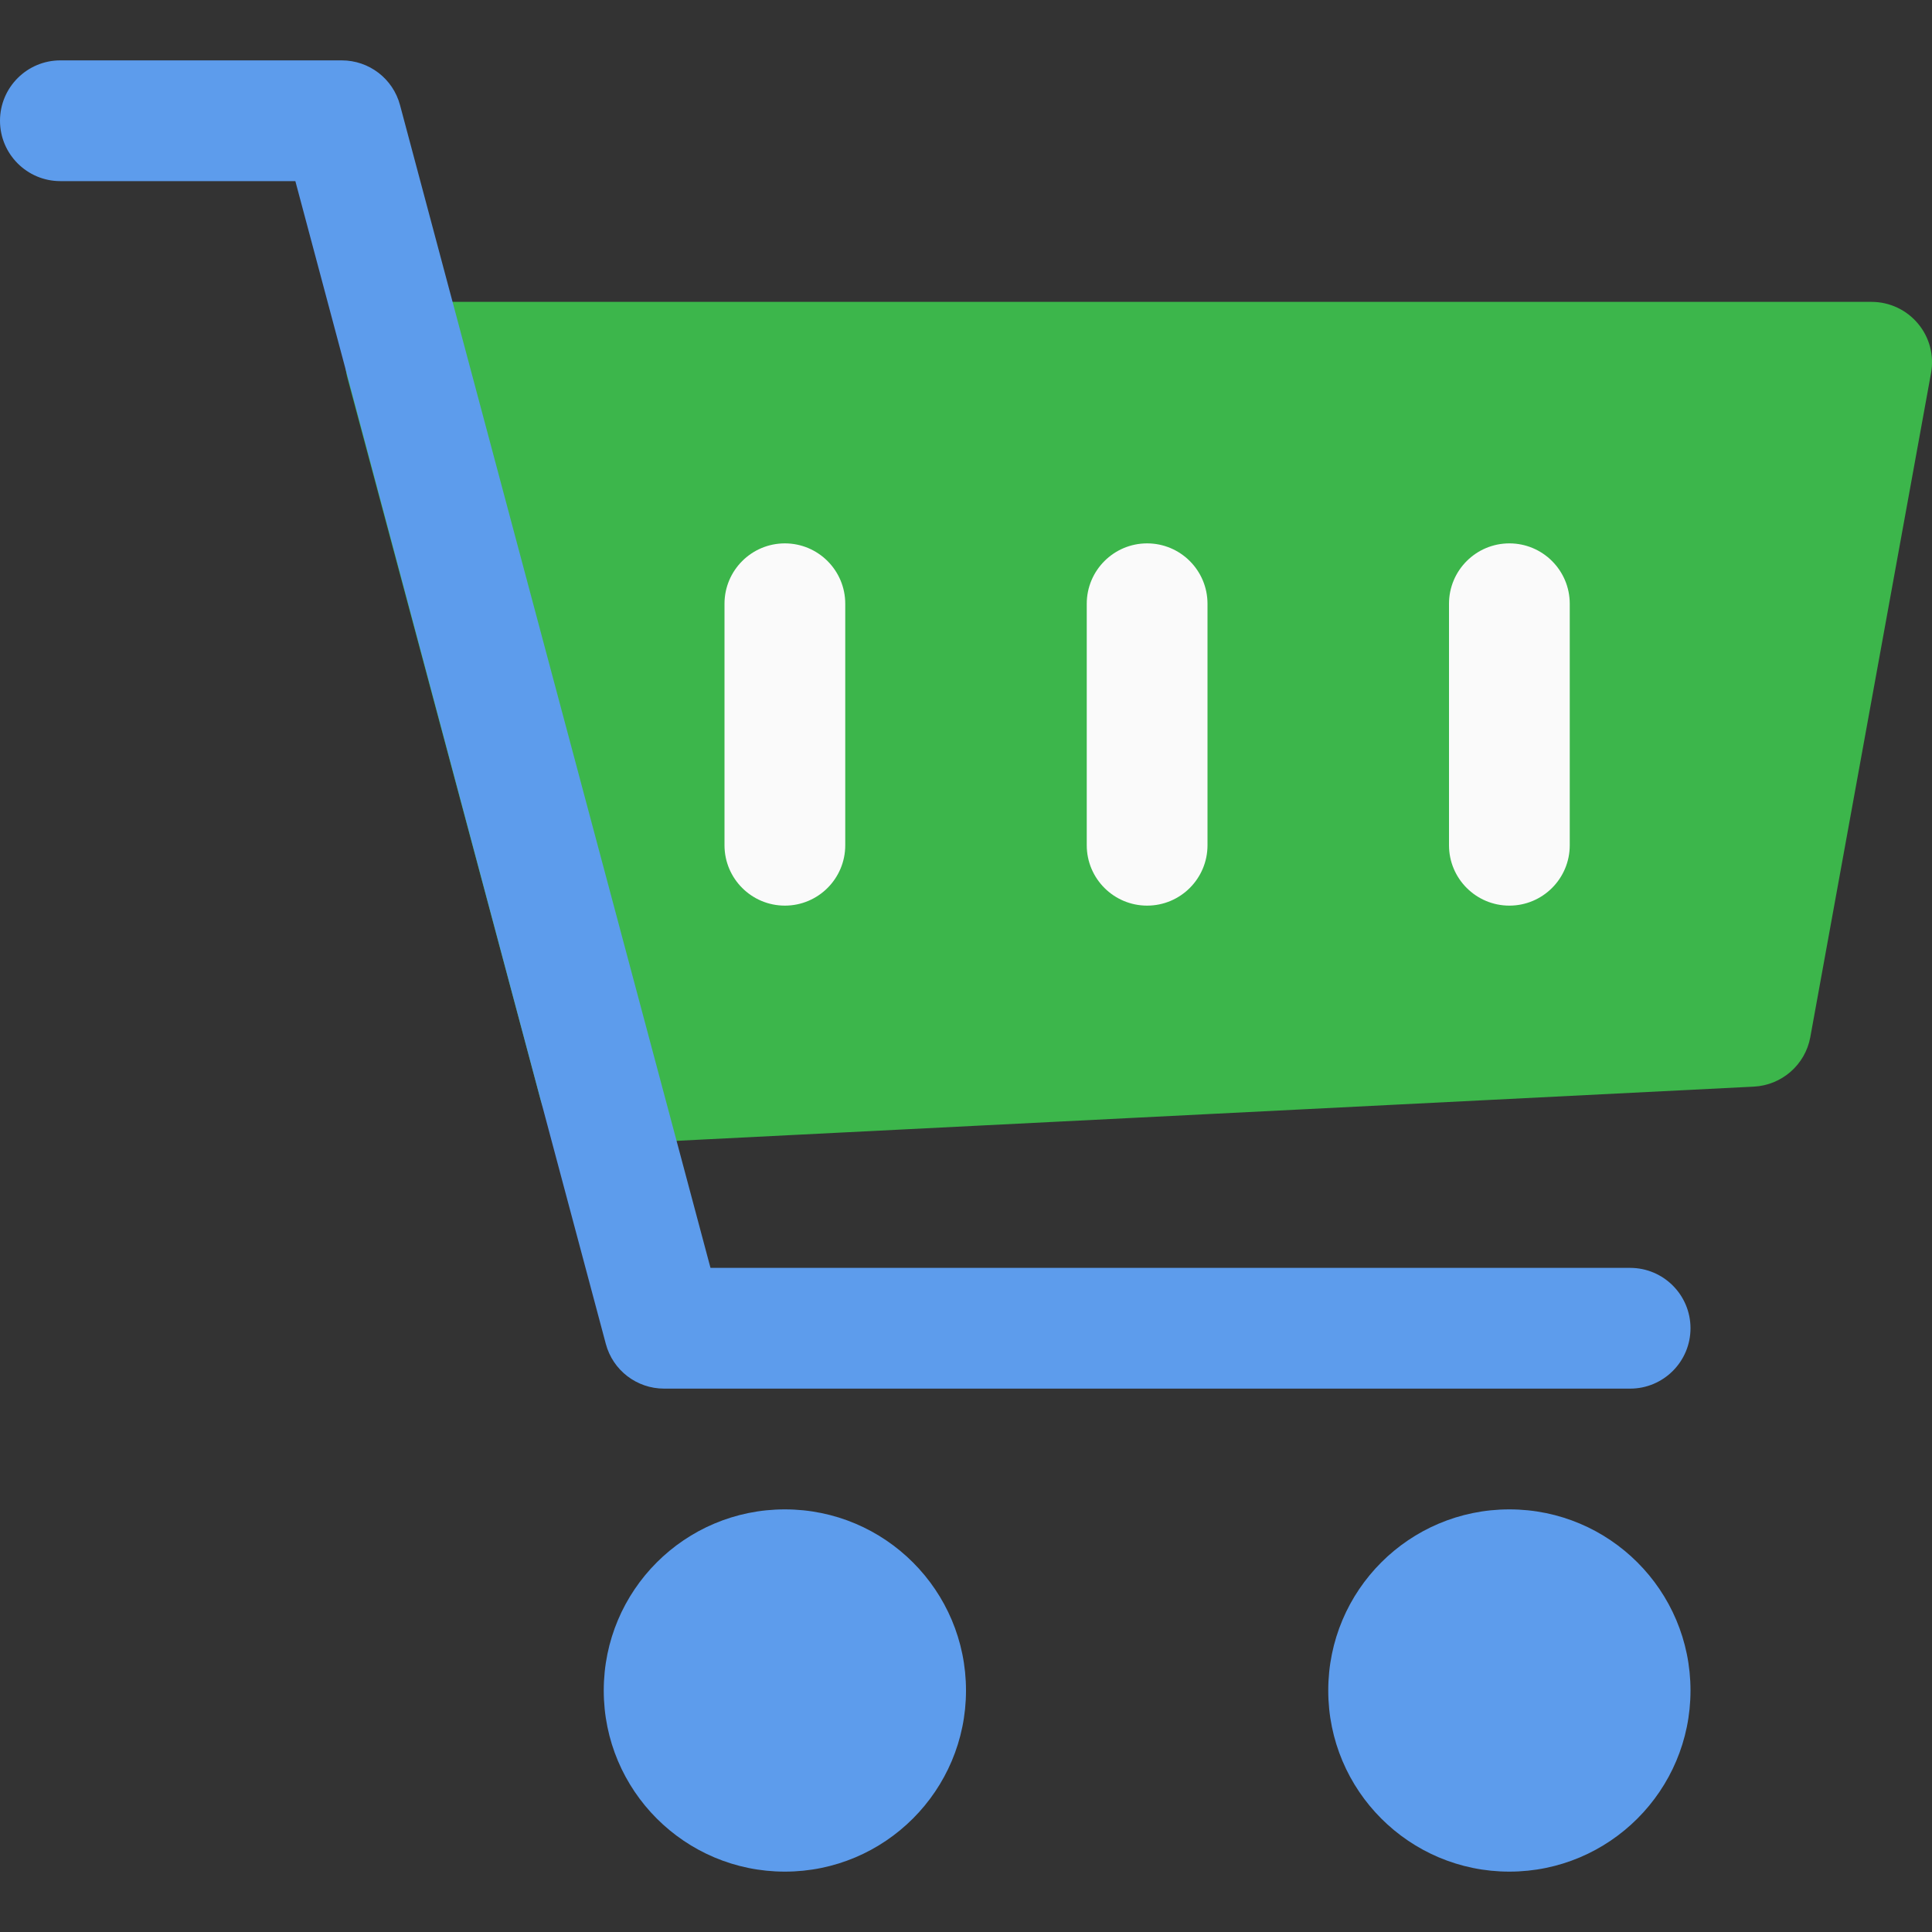 <svg width="16" height="16" viewBox="0 0 16 16" fill="none" xmlns="http://www.w3.org/2000/svg">
<rect x="0" y="0" width="16" height="16" fill="#333333" stroke="none"/>
<g clip-path="url(#clip0_3_89)">
<path d="M15.884 2.68C15.789 2.566 15.648 2.5 15.5 2.5H3.36C3.205 2.5 3.058 2.572 2.963 2.695C2.869 2.819 2.837 2.979 2.877 3.129L4.477 9.109C4.536 9.329 4.734 9.48 4.96 9.48C4.968 9.48 4.977 9.48 4.985 9.479L14.525 8.999C14.756 8.987 14.95 8.818 14.992 8.59L15.992 3.09C16.019 2.943 15.979 2.793 15.884 2.68Z" fill="#3CB64B"/>
<path d="M12.5 7.5C12.224 7.5 12 7.276 12 7V5C12 4.724 12.224 4.5 12.5 4.5C12.776 4.5 13 4.724 13 5V7C13 7.276 12.776 7.5 12.5 7.5Z" fill="#FAFAFA"/>
<path d="M9.5 7.5C9.224 7.5 9 7.276 9 7V5C9 4.724 9.224 4.5 9.5 4.5C9.776 4.5 10 4.724 10 5V7C10 7.276 9.776 7.5 9.5 7.5Z" fill="#FAFAFA"/>
<path d="M6.5 7.5C6.224 7.5 6 7.276 6 7V5C6 4.724 6.224 4.5 6.5 4.5C6.776 4.5 7 4.724 7 5V7C7 7.276 6.776 7.5 6.5 7.5Z" fill="#FAFAFA"/>
<path d="M6.5 15.5C7.328 15.5 8 14.828 8 14C8 13.171 7.328 12.5 6.5 12.5C5.671 12.5 5 13.171 5 14C5 14.828 5.671 15.5 6.5 15.5Z" fill="#5D9CEC"/>
<path d="M12.5 15.5C13.328 15.5 14 14.828 14 14C14 13.171 13.328 12.5 12.5 12.5C11.671 12.5 11 13.171 11 14C11 14.828 11.671 15.5 12.5 15.5Z" fill="#5D9CEC"/>
<path d="M13.5 11.5H5.5C5.273 11.5 5.075 11.348 5.017 11.129L2.446 1.5H0.5C0.224 1.5 0 1.276 0 1C0 0.724 0.224 0.5 0.5 0.5H2.83C3.057 0.5 3.255 0.652 3.313 0.871L5.884 10.5H13.5C13.776 10.5 14 10.724 14 11C14 11.276 13.776 11.5 13.5 11.5Z" fill="#5D9CEC"/>
</g>
<defs>
<clipPath id="clip0_3_89">
<rect width="16" height="16" fill="white"/>
</clipPath>
</defs>
</svg>
